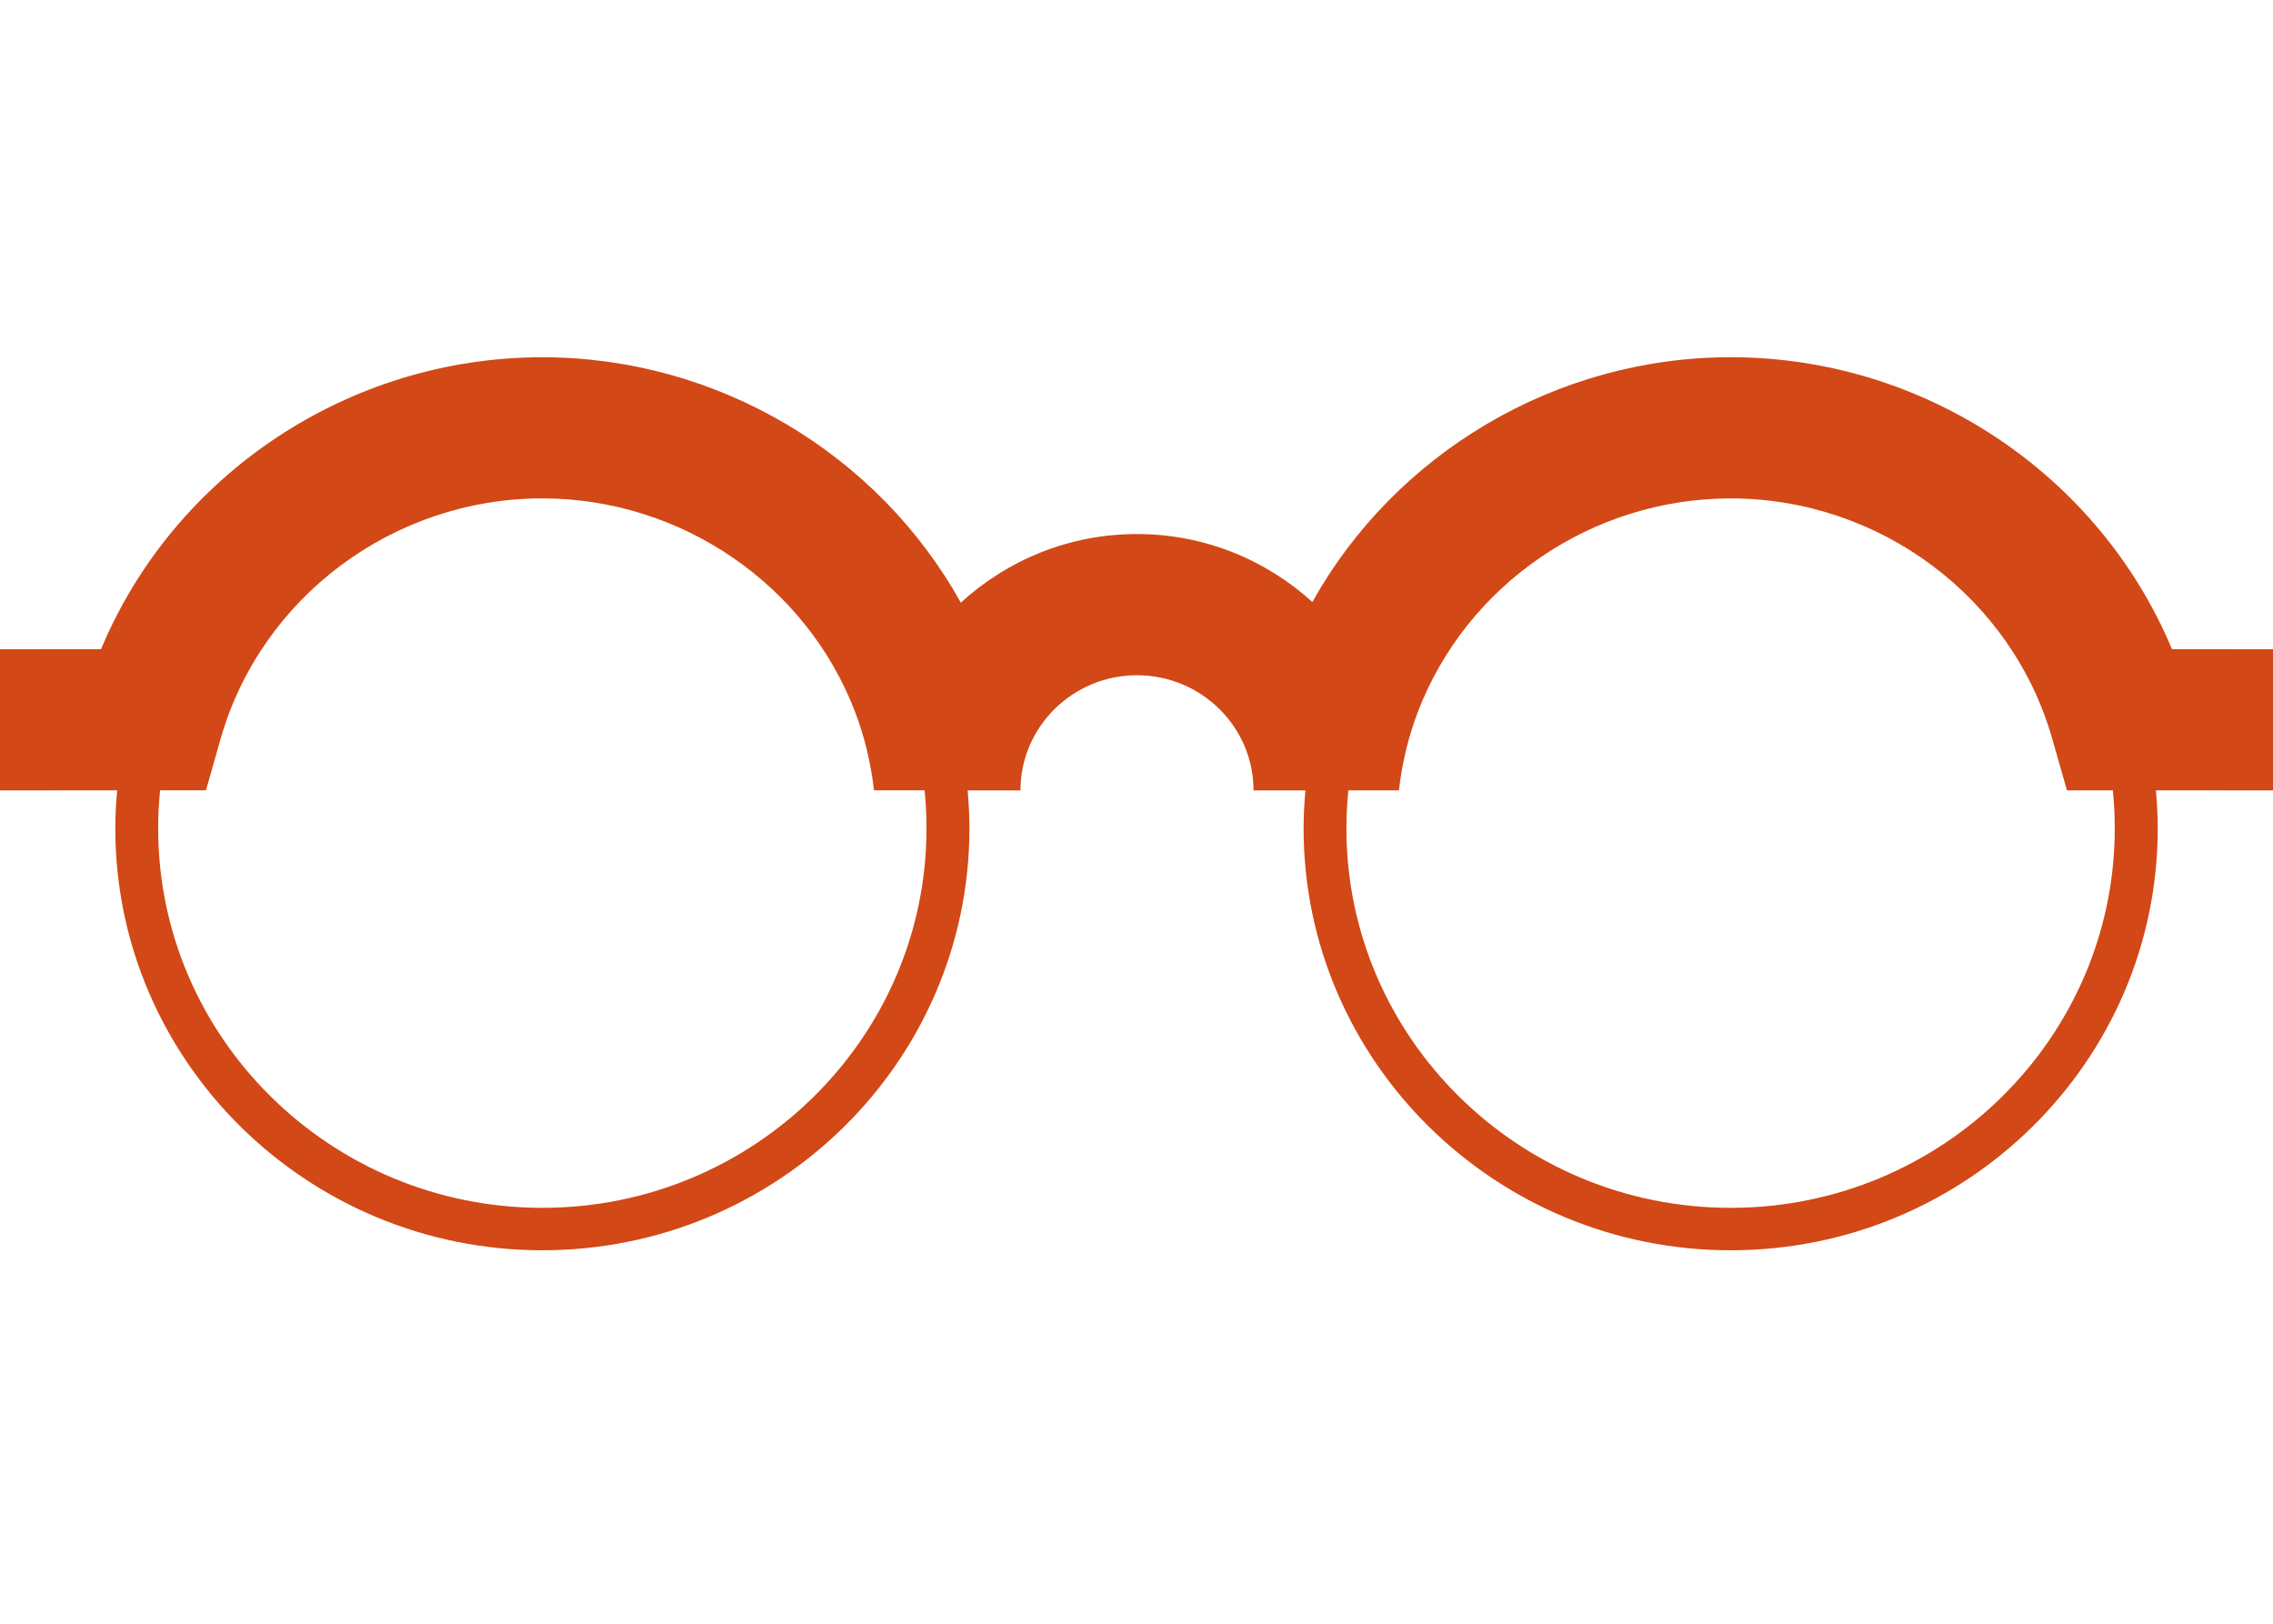 <svg width="140" height="100" viewBox="0 0 140 100" fill="none" xmlns="http://www.w3.org/2000/svg">
<path d="M106.593 22C95.822 22 85.939 27.922 80.833 37.076C77.984 34.487 74.197 32.89 70.027 32.89C65.838 32.89 62.032 34.502 59.18 37.116C54.083 27.941 44.185 22.002 33.403 22.002C21.439 22.002 10.704 29.249 6.223 39.981L0 39.983V48.678L7.216 48.676C7.145 49.45 7.103 50.231 7.103 51.024C7.103 65.349 18.902 77 33.405 77C47.91 77 59.709 65.349 59.709 51.024C59.709 50.231 59.669 49.45 59.598 48.678H62.69H62.852C62.852 44.766 66.072 41.586 70.03 41.586C73.989 41.586 77.209 44.766 77.209 48.678H77.308H80.404C80.335 49.45 80.293 50.233 80.293 51.024C80.293 65.349 92.093 77 106.597 77C121.1 77 132.9 65.349 132.9 51.024C132.9 50.231 132.858 49.45 132.786 48.676L140 48.678V39.983L133.777 39.981C129.292 29.247 118.558 22 106.593 22ZM57.066 51.02C57.066 63.905 46.453 74.387 33.403 74.387C20.357 74.387 9.742 63.905 9.742 51.02C9.742 50.226 9.782 49.445 9.861 48.673H12.685L13.588 45.504C16.071 36.783 24.22 30.693 33.403 30.693C41.928 30.693 49.673 35.985 52.675 43.864C53.266 45.416 53.642 47.026 53.833 48.673H54.044H56.947C57.024 49.445 57.066 50.228 57.066 51.02ZM130.254 51.02C130.254 63.905 119.641 74.387 106.593 74.387C93.545 74.387 82.929 63.905 82.929 51.02C82.929 50.226 82.971 49.445 83.049 48.674H86.011H86.162C86.355 47.028 86.729 45.416 87.322 43.866C90.322 35.987 98.063 30.695 106.593 30.695C115.775 30.695 123.922 36.785 126.405 45.506L127.31 48.674H130.137C130.211 49.445 130.254 50.228 130.254 51.02Z" fill="#d24816"/>
</svg>
